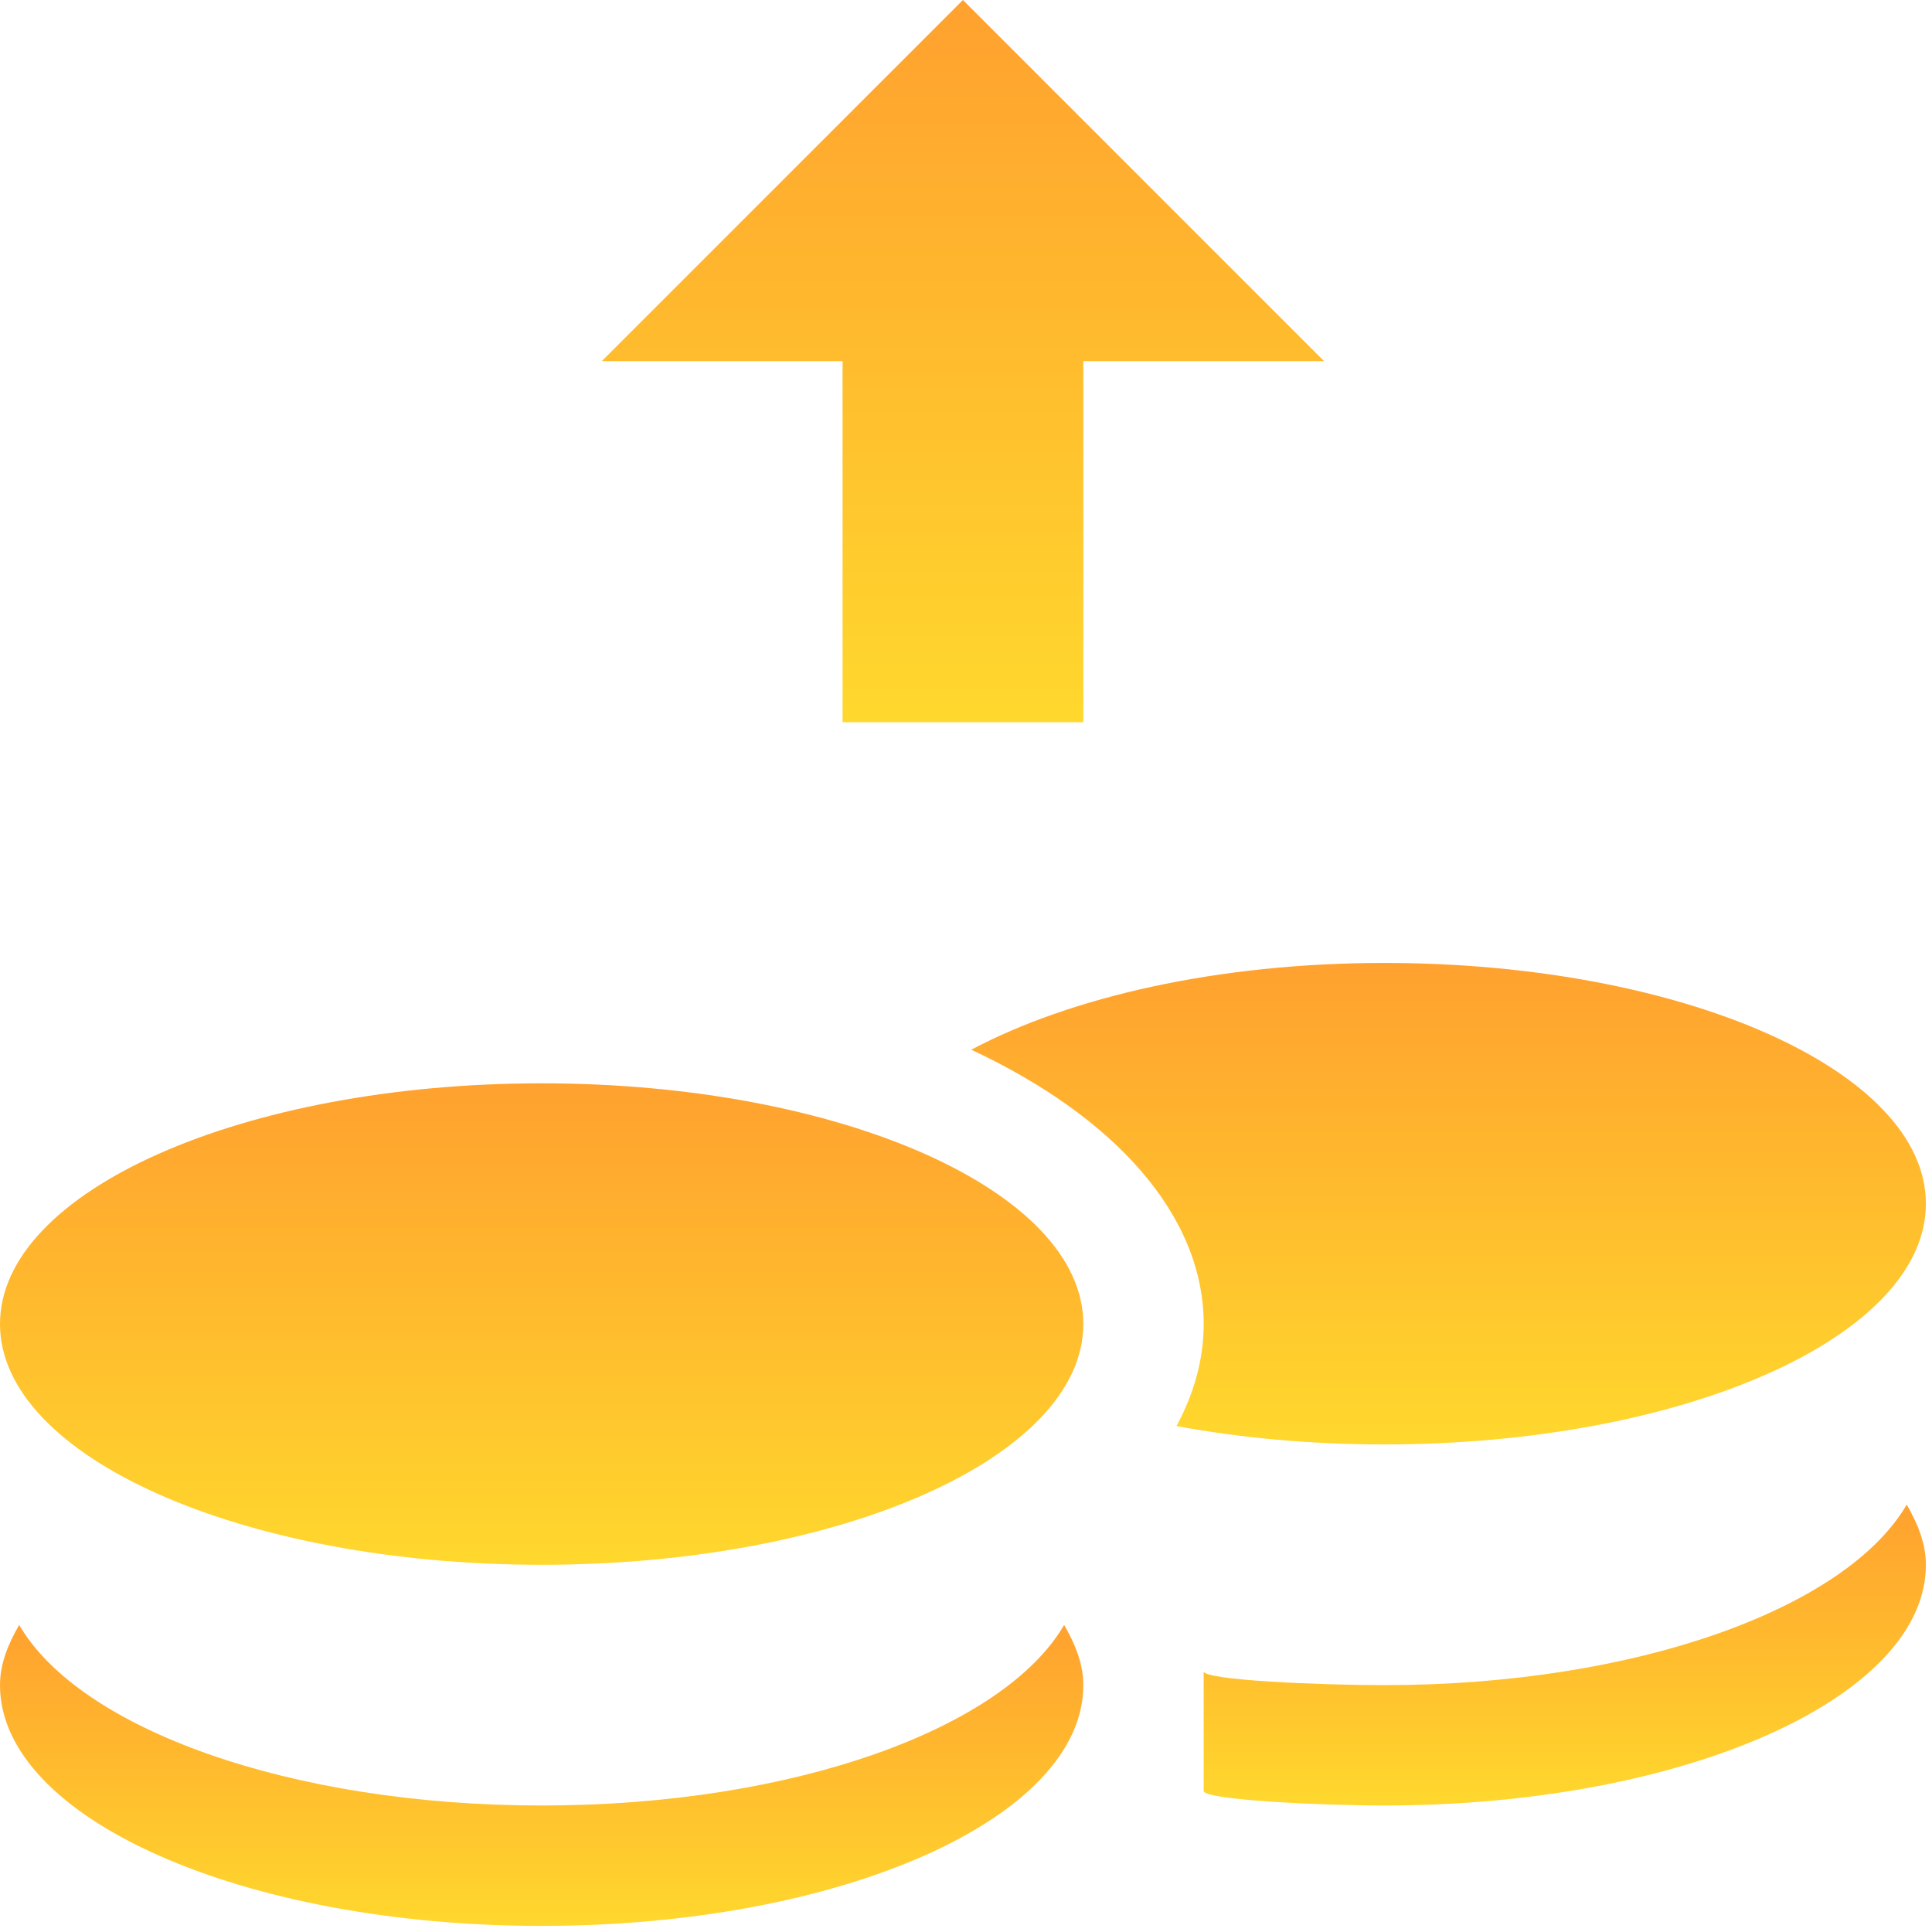 <?xml version="1.0" encoding="UTF-8"?>
<svg width="88px" height="88px" viewBox="0 0 88 88" version="1.1" xmlns="http://www.w3.org/2000/svg" xmlns:xlink="http://www.w3.org/1999/xlink">
    <!-- Generator: Sketch 46.1 (44463) - http://www.bohemiancoding.com/sketch -->
    <title>data</title>
    <desc>Created with Sketch.</desc>
    <defs>
        <linearGradient x1="50%" y1="0%" x2="50%" y2="100%" id="linearGradient-1">
            <stop stop-color="#FFA12F" offset="0%"></stop>
            <stop stop-color="#FFD82D" offset="100%"></stop>
        </linearGradient>
    </defs>
    <g id="Salesy" stroke="none" stroke-width="1" fill="none" fill-rule="evenodd">
        <g id="oss-v5" transform="translate(-997, -1025)" fill="url(#linearGradient-1)">
            <g id="data" transform="translate(997, 1025)">
                <path d="M49.344,60.308 C49.344,66.362 38.296,71.274 24.672,71.274 C11.047,71.274 0,66.362 0,60.308 C0,54.255 11.047,49.344 24.672,49.344 C38.296,49.344 49.344,54.255 49.344,60.308" id="Fill-1"></path>
                <path d="M24.672,82.238 C13.19,82.238 3.623,78.739 0.873,74.015 C0.357,74.901 0,75.802 0,76.756 C0,82.82 11.042,87.722 24.672,87.722 C38.3,87.722 49.344,82.82 49.344,76.756 C49.344,75.802 48.983,74.901 48.47,74.015 C45.716,78.739 36.153,82.238 24.672,82.238 Z" id="Fill-2"></path>
                <path d="M63.05,76.756 C60.158,76.756 54.826,76.533 54.826,76.126 L54.826,81.576 C54.826,81.983 60.149,82.238 63.05,82.238 C76.679,82.238 87.722,77.337 87.722,71.274 C87.722,70.319 87.36,69.419 86.849,68.533 C84.098,73.257 74.532,76.756 63.05,76.756 Z" id="Fill-3"></path>
                <path d="M63.05,65.791 C76.679,65.791 87.722,60.889 87.722,54.826 C87.722,48.777 76.679,43.861 63.05,43.861 C55.461,43.861 48.763,45.414 44.24,47.813 C50.709,50.833 54.826,55.31 54.826,60.308 C54.826,61.926 54.383,63.479 53.587,64.955 C56.503,65.494 59.696,65.791 63.05,65.791 Z" id="Fill-4"></path>
                <polygon id="Fill-5" points="38.378 32.896 49.344 32.896 49.344 16.447 60.308 16.447 43.861 0 27.414 16.447 38.378 16.447"></polygon>
            </g>
        </g>
    </g>
</svg>